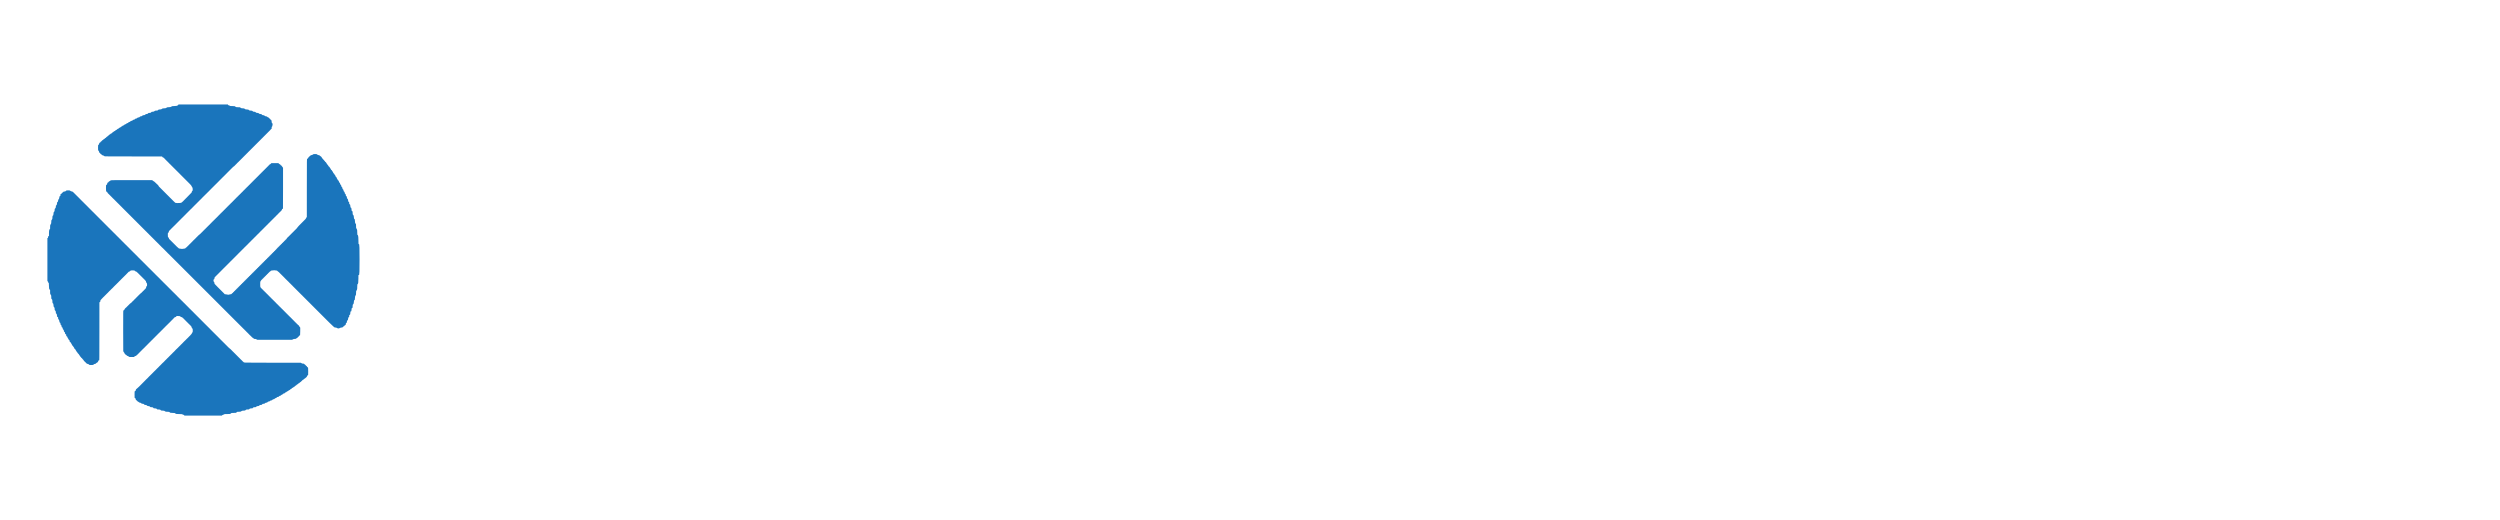 <?xml version="1.0" standalone="no"?>
<!DOCTYPE svg PUBLIC "-//W3C//DTD SVG 20010904//EN"
 "http://www.w3.org/TR/2001/REC-SVG-20010904/DTD/svg10.dtd">
<svg version="1.0" xmlns="http://www.w3.org/2000/svg"
 width="4167pt" height="867pt" viewBox="1 0 27267 4267"
 preserveAspectRatio="xMidYMid meet">
<g transform="translate(0,4267) scale(0.1,-0.1)"
fill="#1A75BC" stroke="none">
<path d="M19460 38280 c0 -22 -6 -33 -22 -39 -13 -5 -40 -22 -60 -39 -58 -46
-136 -60 -358 -66 -107 -3 -210 -10 -229 -15 -18 -6 -57 -26 -85 -45 -72 -50
-146 -66 -296 -66 -146 0 -177 -7 -233 -53 -71 -57 -81 -60 -259 -68 -175 -8
-190 -12 -247 -62 -54 -47 -95 -58 -220 -64 -136 -5 -157 -12 -191 -58 -38
-53 -74 -65 -187 -65 -131 -1 -170 -11 -207 -54 -42 -49 -83 -62 -211 -71
-104 -7 -110 -9 -137 -37 -15 -17 -28 -34 -28 -38 0 -4 -12 -16 -27 -26 -22
-15 -54 -20 -141 -25 l-112 -5 -48 -46 c-60 -58 -80 -68 -139 -68 -84 -1 -120
-15 -166 -63 -47 -51 -91 -67 -179 -67 -72 0 -106 -13 -140 -54 -35 -43 -84
-66 -140 -66 -72 0 -110 -16 -141 -61 -34 -50 -78 -69 -158 -69 -59 0 -62 -1
-103 -44 -52 -56 -74 -66 -155 -76 -61 -8 -68 -12 -106 -54 -48 -53 -64 -62
-130 -71 -85 -11 -93 -14 -115 -50 -29 -46 -70 -67 -149 -76 -60 -6 -67 -10
-99 -48 -39 -47 -70 -65 -127 -75 -65 -11 -73 -15 -94 -51 -27 -47 -76 -75
-129 -75 -40 0 -49 -5 -95 -54 -55 -56 -63 -60 -138 -71 -41 -5 -51 -11 -73
-46 -34 -51 -80 -79 -130 -79 -34 0 -46 -6 -80 -44 -44 -46 -82 -70 -133 -80
-21 -5 -45 -23 -69 -53 -40 -48 -85 -73 -133 -73 -21 0 -35 -8 -48 -27 -44
-64 -80 -93 -118 -93 -32 0 -44 -8 -94 -60 -46 -47 -65 -60 -98 -66 -50 -8
-54 -10 -81 -55 -26 -44 -62 -69 -96 -69 -42 0 -73 -17 -95 -53 -18 -30 -73
-66 -123 -81 -9 -3 -26 -23 -37 -45 -26 -50 -56 -71 -100 -71 -29 0 -43 -9
-91 -59 -42 -44 -66 -61 -94 -66 -28 -6 -43 -16 -60 -44 -29 -46 -47 -60 -93
-76 -24 -8 -46 -26 -60 -46 -48 -73 -54 -79 -81 -79 -36 0 -44 -7 -73 -58 -24
-45 -62 -72 -98 -72 -11 0 -28 -12 -38 -27 -34 -51 -84 -93 -109 -93 -16 0
-37 -12 -54 -31 -16 -16 -41 -44 -56 -60 -15 -16 -45 -34 -66 -39 -21 -6 -38
-14 -38 -19 0 -20 -64 -101 -80 -101 -34 0 -51 -12 -72 -54 -28 -56 -47 -76
-72 -76 -36 0 -63 -27 -76 -77 -8 -26 -19 -57 -26 -68 -6 -11 -15 -33 -19 -50
-9 -38 -23 -55 -46 -55 -39 0 -43 -33 -44 -310 0 -285 2 -298 52 -322 26 -13
36 -34 79 -173 20 -62 29 -73 62 -77 21 -2 33 -15 56 -61 21 -42 36 -59 55
-64 43 -10 89 -42 111 -79 13 -20 32 -36 48 -40 74 -15 161 -48 183 -68 13
-12 38 -31 54 -42 29 -19 90 -19 3153 -24 l3124 -5 26 -32 c15 -17 35 -43 45
-57 13 -19 27 -26 50 -26 39 0 91 -30 108 -62 6 -13 39 -51 73 -85 34 -34 68
-69 76 -77 8 -9 34 -32 57 -52 23 -19 45 -44 48 -55 4 -11 24 -31 46 -45 21
-13 53 -43 69 -66 17 -23 44 -50 60 -59 16 -10 46 -41 66 -69 20 -27 41 -50
48 -50 14 0 65 -52 89 -92 10 -16 24 -28 32 -28 7 0 31 -21 52 -46 21 -25 46
-53 56 -62 11 -10 41 -39 68 -67 27 -27 56 -57 65 -65 21 -21 103 -102 117
-118 7 -7 32 -32 57 -56 25 -25 55 -55 66 -66 12 -12 43 -43 69 -69 25 -25 53
-53 61 -61 9 -8 36 -35 60 -60 25 -25 51 -51 57 -58 7 -7 29 -26 49 -43 21
-17 47 -46 58 -65 12 -19 27 -34 35 -34 7 0 30 -19 51 -43 22 -24 46 -51 54
-60 8 -9 32 -31 52 -48 21 -17 47 -46 58 -65 12 -19 28 -34 35 -34 8 0 31 -21
52 -46 21 -25 46 -53 56 -62 11 -10 41 -39 68 -67 27 -27 56 -57 65 -65 8 -8
36 -35 60 -60 25 -25 52 -52 61 -60 8 -8 37 -37 64 -65 28 -27 54 -54 59 -58
5 -5 32 -32 60 -60 28 -29 58 -59 67 -67 8 -8 37 -37 64 -65 28 -27 55 -54 61
-60 6 -5 33 -32 60 -60 27 -27 53 -54 58 -58 5 -5 31 -31 58 -59 70 -70 75
-75 124 -123 101 -99 166 -185 184 -243 10 -31 30 -68 44 -82 54 -51 64 -84
68 -228 l4 -134 -29 -31 c-55 -59 -73 -90 -73 -122 0 -43 -27 -105 -45 -105
-8 0 -33 -25 -56 -56 -30 -42 -332 -350 -447 -459 -6 -5 -33 -32 -60 -60 -27
-27 -54 -54 -61 -60 -6 -5 -35 -35 -64 -65 -30 -30 -60 -61 -68 -68 -13 -13
-109 -113 -174 -182 -16 -17 -44 -37 -60 -44 -17 -7 -43 -30 -58 -50 -16 -20
-43 -42 -60 -49 -52 -21 -350 -41 -427 -28 -36 6 -93 11 -127 11 -81 0 -106
11 -143 62 -17 24 -47 51 -66 61 -19 10 -50 39 -69 65 -18 26 -47 55 -65 65
-17 10 -42 36 -56 56 -14 21 -45 53 -69 70 -25 18 -52 45 -60 61 -8 16 -34 41
-57 57 -23 15 -54 45 -68 65 -14 20 -44 50 -67 67 -22 16 -49 44 -59 61 -10
17 -36 43 -57 57 -22 15 -50 43 -63 63 -13 19 -41 46 -61 60 -21 14 -49 42
-63 62 -14 21 -43 50 -66 67 -23 16 -51 45 -63 64 -11 19 -39 46 -61 61 -22
14 -51 44 -65 65 -13 22 -32 42 -42 45 -10 3 -34 24 -53 47 -19 23 -48 53 -64
68 -25 23 -55 53 -114 114 -9 10 -35 36 -57 57 -22 21 -50 49 -62 62 -13 13
-42 42 -65 66 -24 23 -52 51 -63 63 -11 11 -39 37 -61 57 -25 22 -46 52 -52
73 -12 46 -70 126 -97 135 -11 3 -75 62 -141 130 -67 68 -126 124 -130 124
-10 0 -69 54 -101 93 -12 14 -41 31 -65 37 -28 8 -59 29 -96 65 -53 52 -56 54
-126 60 -39 3 -1052 5 -2251 3 -1836 -3 -2184 -5 -2205 -17 -14 -7 -37 -28
-52 -45 -25 -30 -65 -52 -132 -72 -21 -7 -39 -25 -63 -67 -26 -43 -39 -57 -57
-57 -51 0 -96 -68 -96 -145 0 -16 -5 -43 -12 -61 -10 -27 -18 -34 -50 -39 -24
-4 -43 -15 -51 -28 -26 -47 -20 -675 8 -713 6 -10 32 -20 56 -23 42 -6 44 -7
57 -56 15 -53 107 -165 160 -196 15 -8 43 -36 62 -62 19 -25 54 -59 77 -76 23
-17 49 -44 57 -60 9 -16 31 -38 50 -49 19 -12 52 -44 72 -71 20 -28 42 -51 49
-51 14 0 85 -75 85 -90 0 -5 20 -23 45 -40 25 -17 55 -46 68 -65 13 -19 43
-48 66 -65 23 -17 50 -45 61 -63 11 -17 37 -43 57 -57 21 -14 49 -42 63 -62
14 -21 43 -50 66 -67 23 -16 51 -45 63 -64 12 -20 37 -44 56 -56 19 -11 48
-39 65 -62 16 -23 44 -50 60 -60 16 -10 43 -38 60 -61 17 -24 48 -54 68 -68
20 -14 50 -45 65 -68 16 -23 34 -42 42 -42 7 0 31 -21 52 -46 21 -25 45 -52
55 -61 16 -15 89 -88 124 -124 11 -11 39 -39 64 -63 25 -25 52 -51 60 -60 8
-9 35 -36 60 -60 25 -25 55 -55 66 -66 12 -12 41 -42 65 -65 24 -24 52 -52 62
-62 10 -10 37 -37 60 -60 23 -23 50 -50 60 -60 11 -10 41 -40 68 -68 27 -27
56 -57 65 -65 22 -22 103 -103 117 -118 7 -7 29 -26 49 -43 21 -17 47 -46 58
-65 12 -19 27 -34 33 -34 7 0 30 -20 52 -45 22 -25 48 -54 58 -63 11 -9 41
-39 68 -67 27 -27 56 -57 65 -65 22 -21 96 -96 114 -115 8 -8 32 -29 52 -46
21 -17 47 -46 58 -65 12 -19 28 -34 35 -34 8 0 31 -21 52 -46 21 -25 46 -53
56 -62 20 -18 96 -95 119 -118 7 -8 30 -28 50 -45 21 -17 47 -46 58 -65 12
-19 27 -34 35 -34 7 0 31 -21 54 -47 23 -27 48 -55 57 -63 9 -8 38 -37 65 -65
28 -27 54 -54 59 -58 5 -5 31 -31 58 -59 28 -27 58 -57 67 -66 9 -10 39 -39
66 -67 64 -64 56 -56 114 -113 66 -65 97 -96 193 -194 4 -4 26 -24 50 -44 23
-20 50 -50 59 -65 10 -16 23 -29 29 -29 6 0 29 -19 50 -43 22 -24 46 -51 54
-60 8 -9 32 -31 52 -48 21 -17 47 -46 58 -65 12 -19 27 -34 35 -34 7 0 31 -21
54 -47 23 -27 48 -55 57 -63 9 -8 38 -37 65 -65 28 -27 54 -54 59 -58 4 -5 33
-33 63 -64 31 -30 61 -60 68 -66 6 -7 34 -34 61 -62 27 -27 52 -53 56 -57 4
-4 26 -24 50 -44 23 -20 50 -50 59 -65 10 -16 23 -29 29 -29 11 0 81 -71 100
-101 5 -8 26 -25 46 -39 20 -14 47 -42 60 -62 13 -21 30 -40 40 -43 9 -3 33
-25 55 -49 46 -51 53 -59 118 -124 28 -27 56 -56 64 -63 7 -8 65 -65 127 -126
63 -62 114 -117 114 -122 0 -5 8 -12 18 -15 10 -4 32 -21 49 -39 83 -84 224
-225 256 -255 21 -19 37 -38 37 -42 0 -5 21 -25 46 -44 25 -19 58 -52 73 -73
15 -21 44 -49 64 -63 20 -13 46 -41 59 -62 13 -21 27 -38 32 -38 5 0 44 -35
87 -77 43 -43 86 -85 95 -94 9 -9 39 -38 65 -65 27 -27 54 -55 61 -62 7 -7 38
-37 68 -67 30 -30 60 -60 65 -66 6 -6 33 -33 60 -59 28 -27 57 -56 65 -65 8
-9 38 -38 65 -65 28 -27 55 -54 60 -61 6 -6 33 -33 60 -60 28 -27 54 -53 59
-58 4 -5 30 -31 57 -57 27 -27 57 -57 67 -67 9 -10 40 -40 67 -67 28 -27 57
-56 65 -65 8 -8 35 -35 60 -59 25 -25 54 -55 65 -67 11 -13 38 -39 59 -59 22
-19 51 -48 65 -64 14 -16 43 -45 65 -65 21 -20 48 -47 60 -60 11 -14 39 -41
60 -60 22 -20 51 -49 65 -65 14 -16 43 -45 65 -65 21 -20 48 -47 60 -60 11
-14 41 -43 65 -65 24 -23 53 -52 65 -66 11 -14 36 -38 55 -55 18 -16 45 -43
60 -59 14 -16 43 -45 65 -65 21 -20 48 -47 60 -60 11 -14 41 -43 65 -65 25
-23 54 -52 65 -65 12 -14 38 -41 60 -60 21 -20 48 -47 60 -60 11 -14 39 -41
60 -60 22 -20 51 -49 65 -65 14 -16 41 -43 60 -60 18 -17 45 -44 60 -60 14
-16 44 -45 65 -65 22 -20 51 -49 65 -65 14 -16 41 -43 59 -60 19 -17 46 -44
60 -59 15 -15 45 -44 66 -65 22 -20 51 -50 65 -66 14 -16 41 -43 60 -60 19
-17 46 -44 60 -60 14 -16 44 -45 65 -65 22 -20 51 -49 65 -65 14 -16 41 -43
60 -60 19 -17 46 -44 60 -60 14 -16 41 -43 59 -60 19 -17 46 -43 60 -59 15
-15 42 -42 61 -60 18 -17 47 -47 65 -66 17 -18 46 -47 65 -65 18 -17 45 -44
60 -60 14 -16 44 -45 65 -65 22 -20 51 -49 65 -65 14 -16 41 -43 60 -60 19
-17 46 -43 60 -59 14 -15 41 -42 60 -60 18 -17 47 -47 65 -66 17 -18 44 -45
60 -60 26 -24 43 -41 120 -121 24 -25 54 -54 130 -127 22 -21 51 -51 65 -67
14 -15 37 -39 51 -52 30 -28 90 -89 124 -124 14 -14 39 -39 58 -56 18 -17 45
-44 59 -60 14 -16 43 -46 65 -66 21 -21 51 -50 66 -65 14 -15 41 -42 60 -59
18 -17 45 -44 59 -60 14 -16 43 -46 65 -66 21 -21 51 -50 66 -65 14 -15 41
-42 60 -59 18 -17 45 -44 59 -60 14 -16 41 -43 60 -60 19 -17 46 -44 60 -60
14 -16 43 -45 65 -65 21 -19 50 -47 64 -62 24 -25 89 -92 127 -130 10 -10 36
-35 58 -56 22 -21 52 -51 66 -67 15 -16 42 -43 60 -60 19 -17 46 -44 60 -60
14 -16 43 -46 65 -66 21 -20 51 -49 65 -64 15 -14 45 -44 67 -66 22 -22 49
-49 60 -60 10 -12 40 -41 64 -66 25 -24 54 -53 64 -64 11 -10 37 -37 59 -58
22 -21 50 -49 61 -61 12 -11 40 -39 62 -61 22 -22 49 -49 60 -60 10 -12 40
-41 64 -66 25 -24 54 -53 64 -64 11 -10 37 -37 59 -58 53 -51 77 -76 130 -130
61 -62 74 -75 120 -120 22 -21 50 -49 61 -61 12 -12 42 -42 66 -67 25 -24 52
-51 59 -58 8 -8 34 -34 59 -58 25 -25 55 -55 66 -67 12 -12 42 -42 66 -67 56
-55 65 -64 120 -120 25 -24 54 -54 66 -64 11 -11 38 -38 60 -60 22 -22 50 -50
62 -62 11 -11 41 -41 65 -66 61 -62 74 -75 120 -120 50 -49 75 -73 131 -130
24 -25 50 -51 58 -58 17 -16 96 -96 122 -123 11 -11 39 -39 64 -63 25 -25 52
-51 60 -60 8 -9 35 -36 60 -60 56 -56 80 -80 136 -136 66 -67 66 -67 111 -106
23 -19 45 -44 48 -55 4 -11 24 -31 46 -45 21 -13 53 -43 69 -66 17 -23 44 -50
60 -59 16 -10 46 -41 66 -69 20 -27 41 -50 48 -50 14 0 65 -52 89 -92 10 -16
24 -28 31 -28 8 0 29 -18 47 -39 59 -68 76 -85 109 -110 17 -13 43 -41 57 -62
17 -26 35 -40 56 -44 52 -10 76 -26 112 -76 l34 -47 93 -4 c88 -3 98 -6 188
-51 l95 -47 1894 0 1893 -1 67 40 c74 44 144 61 258 61 86 0 96 4 161 69 28
28 62 52 81 56 17 4 39 18 49 32 38 55 73 91 95 97 14 3 31 23 47 58 22 45 31
54 64 63 21 6 43 20 49 30 9 14 13 141 15 418 l3 399 -42 64 c-23 36 -52 73
-64 82 -12 9 -30 38 -39 64 -22 56 -41 75 -81 80 -24 2 -35 13 -60 57 -23 42
-38 57 -65 66 -27 9 -42 24 -65 66 -24 42 -37 55 -58 57 -27 3 -45 23 -76 85
-11 21 -27 35 -49 41 -26 7 -41 22 -64 63 -23 40 -37 55 -61 61 -25 6 -39 21
-62 63 -22 39 -37 55 -55 57 -34 5 -48 18 -76 74 -19 37 -31 49 -57 56 -25 6
-39 20 -62 63 -24 42 -37 55 -60 59 -23 4 -37 18 -63 60 -23 40 -42 58 -65 66
-24 8 -39 24 -60 63 -22 40 -35 53 -59 58 -28 5 -46 26 -84 98 -6 11 -26 24
-43 29 -25 7 -40 22 -63 63 -23 42 -37 55 -60 60 -28 5 -47 28 -84 97 -5 10
-25 24 -44 30 -27 8 -41 23 -63 64 -22 41 -35 54 -59 59 -29 6 -47 25 -77 86
-10 21 -25 33 -41 35 -34 5 -48 18 -75 72 -18 36 -31 49 -57 56 -26 7 -39 21
-61 62 -20 37 -36 54 -55 58 -38 9 -50 21 -77 74 -18 36 -32 49 -57 56 -25 7
-39 21 -60 59 -20 37 -35 53 -60 61 -24 8 -42 26 -65 65 -24 38 -42 56 -65 63
-24 8 -40 24 -60 61 -20 37 -35 53 -60 61 -24 8 -42 26 -67 67 -25 42 -40 57
-56 57 -26 0 -45 20 -74 77 -15 30 -28 43 -51 48 -30 7 -62 41 -79 88 -7 17
-21 29 -38 33 -39 9 -51 21 -79 75 -18 36 -31 49 -54 54 -30 7 -61 41 -79 88
-7 17 -21 29 -38 33 -39 9 -51 21 -77 72 -17 34 -32 48 -57 56 -26 8 -40 23
-61 61 -20 37 -35 53 -60 61 -24 8 -41 25 -63 62 -19 34 -39 54 -55 58 -36 10
-49 22 -76 75 -18 36 -31 49 -53 54 -35 7 -55 28 -76 78 -11 26 -23 39 -43 43
-38 9 -50 21 -77 74 -18 36 -31 49 -57 56 -25 7 -40 22 -63 62 -20 34 -39 54
-55 58 -36 10 -49 22 -76 76 -13 26 -30 48 -38 48 -31 0 -43 44 -50 180 -9
170 -9 179 -2 328 6 131 8 137 73 218 18 23 33 46 33 51 0 20 44 66 76 79 20
8 40 28 50 47 23 45 54 77 76 77 11 0 26 13 36 31 30 55 53 79 88 94 20 8 39
26 46 42 17 40 59 83 80 83 11 0 26 14 36 31 30 55 53 79 88 94 20 8 39 26 46
42 17 40 59 83 80 83 11 0 26 14 36 31 30 54 53 79 88 94 21 9 38 25 47 47 18
41 42 62 88 77 23 8 44 25 60 49 35 54 78 72 176 72 45 0 113 7 151 15 61 13
79 13 139 0 37 -8 102 -15 143 -15 87 0 126 -18 162 -75 15 -22 35 -38 57 -45
30 -8 139 -109 231 -216 14 -16 36 -36 49 -44 13 -8 36 -32 52 -53 15 -21 42
-48 60 -60 18 -12 49 -42 67 -67 19 -25 47 -52 63 -62 16 -10 42 -36 59 -59
17 -23 44 -51 60 -60 16 -10 46 -41 66 -69 20 -27 42 -50 49 -50 13 0 95 -86
95 -100 0 -5 15 -17 34 -28 19 -11 51 -43 72 -71 21 -28 43 -51 50 -51 6 0 28
-21 50 -46 45 -53 56 -63 106 -105 21 -17 46 -45 58 -64 11 -18 29 -35 39 -38
10 -2 38 -29 61 -58 23 -29 55 -61 71 -71 16 -10 42 -36 59 -59 17 -23 43 -50
58 -59 16 -10 39 -32 53 -49 13 -18 34 -42 47 -54 13 -12 43 -42 67 -67 25
-25 52 -52 61 -60 8 -8 34 -34 57 -57 23 -23 50 -50 60 -60 11 -10 41 -40 68
-68 27 -27 56 -57 65 -65 9 -8 38 -37 65 -65 27 -27 54 -54 60 -60 7 -5 34
-32 60 -60 27 -27 56 -57 65 -65 9 -8 38 -37 65 -65 27 -27 54 -54 60 -60 7
-5 34 -32 60 -60 27 -27 56 -57 65 -65 9 -8 38 -37 65 -65 61 -62 57 -58 101
-95 21 -17 47 -47 58 -66 12 -19 28 -34 35 -34 8 0 33 -23 57 -51 24 -28 49
-56 57 -63 8 -6 36 -33 63 -61 27 -27 52 -53 56 -56 4 -4 30 -30 59 -59 28
-28 59 -59 68 -68 16 -16 109 -110 123 -124 4 -4 24 -21 44 -38 21 -17 47 -47
58 -66 12 -19 27 -34 35 -34 7 0 30 -19 51 -43 22 -24 46 -50 54 -59 58 -59
123 -125 132 -133 6 -5 35 -35 65 -65 29 -30 58 -59 64 -65 7 -5 34 -32 61
-60 27 -27 54 -54 60 -60 6 -5 33 -32 59 -60 27 -27 56 -57 65 -65 9 -8 38
-37 65 -65 28 -27 55 -54 61 -60 5 -5 62 -62 125 -125 63 -63 119 -119 125
-125 5 -5 62 -62 125 -125 63 -63 119 -119 125 -125 5 -5 62 -62 125 -125 63
-63 119 -119 125 -125 5 -5 89 -89 185 -185 96 -96 179 -179 185 -185 5 -5
177 -176 382 -380 204 -203 394 -385 423 -403 28 -18 59 -44 68 -58 22 -34 73
-54 137 -54 80 -1 136 -17 209 -61 58 -35 72 -39 131 -39 55 0 76 6 145 40 88
43 145 59 214 60 51 0 109 17 109 31 0 5 20 30 45 54 32 33 52 45 74 45 32 0
41 9 74 70 19 37 29 45 67 54 37 9 48 18 62 46 10 19 18 57 18 83 0 70 22 116
60 123 47 10 60 37 60 124 0 96 6 117 36 124 13 4 37 24 53 46 23 32 29 53 34
117 4 43 17 106 29 141 19 54 26 64 50 69 43 9 50 25 49 125 0 51 3 98 7 104
4 5 21 16 39 23 59 24 75 68 81 223 l5 136 44 11 c58 15 68 41 77 193 8 140
19 178 50 178 58 0 76 54 76 236 0 129 0 131 25 142 15 7 38 38 61 83 33 67
36 79 38 173 2 117 34 230 65 239 42 11 52 47 58 213 4 100 11 166 19 179 6
11 15 39 19 61 5 30 13 44 30 52 41 19 55 103 58 349 2 122 4 134 23 147 11 8
26 34 33 58 7 24 23 53 34 66 27 28 35 111 36 349 1 174 13 263 37 263 25 0
52 59 68 149 12 66 17 175 20 461 l4 374 33 9 c19 5 39 13 44 18 6 6 13 76 16
157 4 81 12 181 17 222 8 50 11 484 11 1290 0 806 -3 1240 -11 1290 -5 41 -13
142 -17 223 -5 131 -8 150 -25 163 -11 8 -28 14 -37 14 -24 0 -27 39 -33 430
-6 322 -12 396 -43 498 -12 39 -22 54 -39 58 -33 8 -44 73 -45 267 -1 236 -10
320 -35 349 -12 13 -27 41 -34 63 -7 22 -23 52 -36 67 -21 26 -22 36 -23 200
-1 244 -10 294 -53 300 -40 6 -64 102 -71 281 -6 164 -16 204 -53 213 -36 9
-67 115 -70 240 -2 94 -5 106 -38 173 -23 45 -46 76 -61 83 -25 11 -25 13 -26
147 -1 170 -12 212 -59 227 -20 6 -40 22 -47 35 -6 13 -15 79 -19 147 -8 142
-22 182 -70 194 -39 10 -50 47 -60 196 -7 117 -27 160 -81 175 -38 11 -43 26
-43 139 0 78 -2 88 -22 102 -12 9 -30 16 -39 16 -22 0 -58 111 -66 206 -5 61
-12 83 -34 114 -16 22 -40 42 -53 46 -29 7 -36 28 -36 119 0 100 -6 113 -52
127 -48 14 -68 54 -68 133 0 74 -16 112 -49 120 -30 6 -71 76 -71 121 0 14 -5
46 -11 71 -10 37 -18 48 -45 59 -42 17 -61 54 -73 137 -11 78 -24 105 -55 113
-32 8 -62 67 -70 136 -8 78 -21 108 -46 108 -29 0 -67 65 -74 129 -10 75 -30
121 -55 121 -25 0 -66 71 -73 125 -9 70 -34 115 -67 121 -33 7 -56 51 -64 122
-7 58 -48 118 -85 127 -25 5 -32 14 -42 51 -7 25 -27 64 -45 87 -42 56 -61 92
-80 155 -19 58 -37 82 -65 82 -21 0 -60 72 -60 112 0 26 -58 110 -87 127 -10
5 -27 35 -39 68 -18 49 -26 60 -55 69 -38 12 -65 55 -75 119 -4 29 -18 51 -54
86 -27 27 -53 62 -60 85 -19 59 -38 84 -64 84 -27 0 -58 41 -74 100 -5 19 -25
51 -43 71 -19 19 -50 64 -68 100 -43 81 -58 99 -87 99 -19 0 -27 10 -44 58
-15 40 -31 63 -53 77 -17 11 -46 46 -64 79 -18 32 -44 67 -57 77 -13 10 -45
59 -70 108 -42 81 -50 91 -79 96 -28 6 -37 15 -60 66 -15 33 -33 59 -42 59
-19 0 -52 36 -76 83 -11 21 -31 42 -44 47 -13 5 -36 28 -51 51 -14 23 -50 65
-79 93 -34 34 -55 64 -60 86 -11 49 -79 127 -124 141 -21 7 -57 34 -88 66 -50
53 -54 55 -120 63 -86 10 -112 20 -161 64 -21 19 -51 40 -66 46 -35 13 -316
13 -351 0 -15 -6 -46 -26 -68 -45 -45 -38 -118 -65 -179 -65 -30 0 -45 -7 -64
-27 -71 -78 -91 -95 -117 -100 -35 -7 -136 -126 -157 -186 -21 -59 -28 -67
-58 -67 -15 0 -32 -4 -38 -8 -40 -27 -39 95 -42 -3200 l-2 -3143 -33 -52 c-18
-29 -48 -82 -65 -119 -18 -38 -39 -69 -50 -73 -11 -3 -32 -24 -47 -47 -30 -45
-677 -698 -691 -698 -12 0 -81 -81 -118 -140 -15 -25 -46 -63 -67 -85 -21 -22
-49 -56 -61 -75 -13 -19 -40 -46 -61 -60 -20 -14 -48 -41 -62 -61 -13 -21 -40
-47 -59 -58 -19 -12 -45 -38 -57 -57 -12 -20 -40 -49 -63 -65 -23 -17 -52 -47
-66 -67 -14 -20 -45 -50 -68 -65 -23 -16 -49 -41 -57 -57 -8 -16 -35 -43 -60
-61 -24 -17 -55 -49 -69 -70 -14 -20 -39 -46 -56 -56 -18 -10 -47 -40 -66 -66
-19 -27 -50 -57 -68 -68 -19 -11 -45 -37 -59 -58 -14 -21 -43 -49 -64 -62 -21
-12 -42 -29 -46 -36 -4 -7 -26 -34 -49 -60 -22 -26 -48 -65 -58 -88 -20 -46
-34 -60 -73 -69 -19 -5 -33 -17 -42 -39 -21 -52 -54 -87 -81 -87 -18 0 -29
-11 -48 -48 -28 -55 -40 -67 -77 -75 -18 -5 -33 -21 -50 -54 -18 -36 -35 -53
-66 -67 -30 -14 -47 -31 -59 -58 -20 -44 -39 -63 -74 -72 -16 -4 -35 -24 -55
-58 -22 -38 -39 -55 -64 -63 -23 -8 -39 -22 -52 -50 -26 -52 -45 -72 -78 -78
-19 -4 -32 -16 -41 -37 -20 -49 -48 -78 -80 -85 -24 -5 -36 -17 -51 -50 -23
-49 -45 -71 -74 -76 -13 -3 -30 -24 -47 -60 -22 -46 -32 -57 -57 -62 -23 -5
-35 -17 -52 -49 -29 -59 -48 -78 -75 -78 -18 0 -29 -11 -48 -48 -28 -55 -40
-67 -79 -76 -17 -4 -32 -17 -39 -34 -23 -52 -48 -80 -78 -87 -23 -5 -36 -18
-54 -54 -28 -53 -40 -66 -77 -74 -14 -4 -32 -19 -39 -34 -29 -58 -51 -82 -80
-88 -23 -5 -36 -18 -54 -54 -28 -54 -40 -66 -77 -74 -17 -4 -31 -18 -39 -37
-20 -49 -48 -78 -80 -85 -23 -5 -36 -18 -54 -54 -27 -53 -40 -65 -76 -75 -16
-4 -36 -24 -55 -58 -22 -37 -39 -54 -63 -62 -25 -8 -40 -24 -60 -61 -21 -38
-35 -53 -61 -61 -25 -8 -40 -22 -57 -56 -26 -51 -38 -63 -77 -72 -17 -4 -32
-17 -39 -34 -23 -52 -48 -80 -78 -87 -23 -5 -36 -18 -54 -54 -28 -54 -40 -66
-79 -75 -17 -4 -31 -16 -38 -33 -17 -47 -49 -81 -79 -88 -23 -5 -36 -18 -51
-48 -29 -57 -48 -77 -74 -77 -16 0 -31 -15 -56 -57 -25 -41 -43 -59 -67 -67
-25 -8 -40 -24 -60 -61 -20 -37 -36 -53 -60 -61 -23 -7 -41 -25 -65 -63 -23
-39 -41 -57 -65 -65 -25 -8 -40 -24 -60 -61 -21 -38 -35 -52 -60 -59 -25 -7
-39 -20 -57 -56 -27 -53 -39 -65 -77 -74 -19 -4 -35 -21 -55 -58 -22 -41 -35
-55 -61 -62 -26 -7 -39 -20 -57 -56 -27 -54 -41 -67 -75 -72 -16 -2 -31 -14
-41 -35 -30 -61 -48 -80 -77 -86 -24 -5 -37 -18 -59 -59 -22 -41 -36 -56 -63
-64 -19 -6 -39 -20 -44 -30 -37 -69 -56 -92 -84 -97 -23 -5 -37 -18 -60 -60
-23 -41 -38 -56 -63 -63 -17 -5 -37 -18 -43 -29 -38 -72 -56 -93 -84 -98 -24
-5 -37 -18 -59 -58 -21 -39 -36 -55 -60 -63 -23 -8 -42 -26 -65 -66 -26 -42
-40 -56 -63 -60 -23 -4 -36 -17 -60 -59 -23 -43 -37 -57 -62 -63 -26 -7 -38
-19 -57 -56 -28 -56 -42 -69 -76 -74 -18 -2 -33 -18 -55 -57 -23 -42 -37 -57
-62 -63 -24 -6 -38 -21 -61 -61 -23 -41 -38 -56 -64 -63 -22 -6 -38 -20 -49
-41 -31 -62 -49 -82 -76 -85 -21 -2 -34 -15 -58 -57 -23 -42 -38 -57 -65 -66
-23 -7 -41 -22 -51 -42 -32 -63 -49 -82 -76 -85 -21 -2 -34 -15 -58 -57 -22
-41 -38 -57 -63 -65 -25 -9 -40 -25 -60 -61 -22 -41 -34 -52 -69 -63 -29 -10
-44 -21 -53 -42 -24 -59 -53 -74 -153 -81 -67 -4 -106 -13 -142 -30 -61 -30
-125 -29 -222 1 -37 12 -112 25 -166 29 l-99 6 -34 40 c-19 22 -41 47 -50 55
-9 8 -38 38 -65 65 -28 28 -55 55 -61 60 -6 6 -30 30 -54 55 -24 25 -53 54
-64 65 -12 11 -41 40 -66 65 -24 25 -50 51 -58 58 -8 8 -34 34 -58 58 -77 78
-85 86 -124 123 -22 21 -49 49 -61 62 -11 13 -35 35 -53 48 -17 13 -42 41 -56
62 -13 22 -30 39 -38 39 -15 0 -77 65 -95 98 -6 12 -19 23 -28 26 -10 4 -35
31 -57 62 -21 30 -48 59 -61 64 -26 10 -51 85 -41 124 8 34 -19 92 -52 112
-35 20 -52 81 -52 183 l0 67 35 13 c40 14 80 79 71 114 -3 11 0 42 5 68 9 43
24 61 143 181 73 73 138 138 144 143 6 6 33 33 61 60 27 28 56 57 65 65 9 8
38 38 65 65 26 28 53 55 59 60 6 6 33 33 60 60 27 28 54 55 61 60 6 6 35 35
64 65 30 30 59 60 65 65 9 8 74 74 132 133 8 9 32 35 54 59 21 24 44 43 51 43
8 0 23 15 35 34 11 19 37 49 58 66 20 17 40 34 44 38 14 14 107 108 123 124 9
9 39 39 67 66 27 28 53 54 58 59 5 4 31 31 58 58 27 28 55 55 63 61 8 7 33 35
57 63 24 28 49 51 57 51 7 0 23 15 35 34 11 19 37 49 58 66 44 37 40 33 101
95 27 28 56 57 65 65 9 8 38 38 65 65 26 28 53 55 59 60 6 6 33 33 61 60 27
28 56 57 65 65 9 8 38 38 65 65 26 28 53 55 60 60 6 6 33 33 60 60 27 28 56
57 65 65 9 8 38 38 65 65 27 28 56 57 65 65 9 8 29 30 43 49 15 19 40 41 55
51 15 9 41 36 58 59 17 23 43 49 59 59 16 10 44 37 63 62 18 25 49 55 67 67
18 12 46 40 62 63 16 22 42 48 58 58 16 10 48 42 71 71 23 29 51 56 61 58 10
3 28 20 39 38 12 19 37 47 58 64 50 42 61 52 106 105 22 25 44 46 50 46 7 0
29 23 50 51 21 28 53 60 72 71 19 11 34 23 34 28 0 14 82 100 95 100 7 0 29
23 49 50 20 28 50 59 66 69 16 9 43 36 60 59 16 23 48 53 69 66 22 14 42 34
46 45 3 11 25 36 48 55 52 45 59 51 105 102 20 23 44 45 53 50 9 5 36 33 59
62 22 29 52 57 65 62 13 5 31 22 39 37 7 15 31 42 51 58 20 17 47 41 59 54 57
64 92 99 104 102 7 2 29 26 50 53 20 27 49 57 64 65 15 9 45 39 67 68 22 28
49 54 60 58 11 3 30 21 43 38 31 46 71 86 85 87 7 0 25 19 42 43 16 23 42 52
57 62 34 24 59 50 102 104 18 22 40 41 47 41 8 0 26 17 40 38 13 20 39 48 57
62 18 14 44 38 58 53 14 16 40 43 58 60 19 18 48 47 65 66 18 19 47 49 66 67
50 48 58 56 100 99 21 22 51 52 67 66 16 15 45 45 64 67 19 23 40 41 46 42 6
0 26 19 45 43 18 23 44 51 58 62 29 25 56 52 101 105 19 22 39 40 46 40 6 0
24 17 40 37 16 21 41 49 57 63 42 36 67 62 106 109 19 22 40 41 47 41 7 0 26
19 43 43 16 23 39 49 52 57 24 15 57 48 95 91 11 13 38 40 60 60 21 20 56 55
76 78 21 22 42 41 48 41 6 0 24 19 40 43 17 23 42 51 56 62 35 27 62 53 106
103 21 23 42 42 47 42 5 0 24 19 41 43 17 23 43 51 57 62 35 27 62 54 101 104
18 22 39 41 46 41 7 0 35 27 62 60 27 32 56 62 65 65 33 11 98 102 109 150 15
69 26 83 70 95 30 8 42 17 47 38 5 15 8 1017 8 2227 l0 2200 -30 59 c-17 33
-42 67 -58 77 -16 9 -39 39 -52 67 -25 55 -34 62 -79 71 -24 5 -37 18 -61 61
-23 42 -37 56 -60 60 -49 10 -78 29 -122 78 l-42 47 -363 3 c-200 2 -377 0
-394 -3 -23 -4 -42 -20 -70 -57 -31 -41 -48 -54 -80 -63 -44 -11 -74 -30 -74
-48 0 -20 -51 -77 -70 -77 -19 0 -43 -26 -72 -79 -9 -16 -33 -38 -54 -48 -20
-10 -42 -27 -48 -38 -27 -50 -59 -85 -76 -85 -19 0 -29 -11 -73 -80 -14 -21
-35 -38 -54 -44 -18 -5 -35 -17 -38 -26 -12 -36 -65 -100 -85 -100 -19 0 -29
-11 -73 -80 -13 -21 -35 -38 -54 -43 -22 -7 -36 -20 -48 -48 -21 -45 -51 -74
-85 -82 -17 -4 -33 -22 -50 -53 -14 -26 -33 -51 -42 -56 -10 -4 -26 -12 -35
-17 -10 -4 -29 -28 -44 -52 -15 -27 -40 -52 -64 -64 -21 -11 -43 -29 -49 -40
-30 -54 -57 -83 -84 -88 -20 -4 -33 -15 -42 -37 -20 -48 -48 -78 -79 -85 -17
-3 -33 -17 -42 -33 -27 -55 -58 -89 -87 -95 -20 -4 -33 -15 -42 -37 -20 -48
-48 -78 -79 -85 -21 -4 -33 -17 -46 -45 -21 -46 -51 -75 -86 -83 -18 -5 -31
-19 -44 -46 -21 -47 -40 -66 -76 -74 -18 -5 -31 -19 -44 -46 -21 -47 -50 -76
-86 -84 -18 -5 -31 -19 -44 -46 -21 -47 -40 -66 -76 -75 -17 -3 -31 -17 -39
-36 -20 -48 -48 -78 -79 -85 -17 -3 -33 -17 -42 -33 -27 -55 -58 -89 -87 -95
-20 -4 -33 -15 -42 -37 -20 -49 -48 -78 -80 -85 -24 -5 -36 -17 -51 -50 -24
-50 -44 -70 -80 -78 -18 -5 -31 -19 -44 -46 -20 -46 -39 -65 -77 -77 -18 -6
-35 -25 -50 -54 -17 -33 -35 -50 -65 -64 -30 -14 -47 -31 -59 -58 -20 -44 -39
-63 -74 -72 -16 -4 -35 -24 -55 -59 -22 -39 -39 -55 -64 -63 -25 -8 -40 -22
-57 -56 -26 -51 -38 -63 -75 -71 -17 -4 -31 -18 -39 -37 -20 -49 -48 -78 -80
-85 -24 -5 -36 -17 -51 -50 -24 -50 -44 -70 -80 -78 -18 -5 -31 -19 -44 -46
-21 -48 -40 -66 -78 -75 -20 -5 -33 -19 -48 -52 -23 -47 -52 -74 -81 -74 -11
0 -27 -18 -42 -48 -28 -55 -40 -67 -79 -76 -20 -5 -33 -19 -48 -52 -23 -47
-52 -74 -81 -74 -11 0 -27 -18 -42 -48 -27 -54 -40 -66 -76 -76 -16 -4 -35
-24 -55 -58 -23 -40 -38 -55 -63 -62 -26 -7 -39 -20 -57 -56 -26 -52 -39 -64
-75 -74 -16 -4 -35 -24 -55 -58 -23 -40 -38 -54 -63 -60 -24 -7 -37 -18 -47
-41 -21 -52 -54 -87 -81 -87 -18 0 -29 -11 -48 -48 -28 -55 -40 -67 -79 -76
-17 -4 -32 -17 -39 -34 -20 -45 -48 -76 -79 -87 -19 -7 -40 -29 -61 -64 -25
-41 -41 -57 -65 -63 -24 -6 -36 -19 -53 -52 -24 -50 -33 -60 -72 -72 -18 -6
-39 -28 -60 -63 -24 -40 -41 -57 -63 -63 -22 -6 -38 -22 -60 -60 -23 -40 -38
-55 -63 -62 -25 -7 -39 -20 -54 -50 -28 -56 -47 -76 -73 -76 -16 0 -31 -15
-56 -57 -26 -44 -41 -59 -67 -65 -25 -7 -37 -18 -53 -54 -22 -46 -52 -74 -80
-74 -9 0 -31 -25 -50 -57 -26 -44 -41 -59 -66 -65 -24 -6 -38 -21 -61 -61 -22
-39 -39 -56 -61 -63 -22 -6 -40 -24 -63 -63 -25 -42 -41 -57 -66 -63 -25 -7
-37 -19 -54 -55 -17 -36 -31 -50 -65 -65 -24 -10 -43 -23 -43 -27 0 -4 -13
-28 -29 -52 -21 -30 -39 -46 -58 -49 -19 -3 -33 -15 -44 -37 -30 -61 -48 -80
-77 -86 -23 -5 -37 -19 -61 -61 -24 -43 -38 -57 -63 -64 -22 -5 -38 -18 -48
-38 -24 -50 -53 -80 -82 -87 -18 -5 -34 -20 -47 -45 -22 -44 -46 -67 -83 -81
-16 -6 -34 -24 -42 -43 -21 -46 -47 -74 -78 -81 -18 -5 -35 -24 -56 -61 -24
-41 -37 -55 -61 -59 -21 -4 -35 -17 -47 -39 -31 -60 -57 -88 -81 -88 -16 0
-29 -10 -41 -31 -28 -52 -60 -86 -86 -93 -16 -4 -34 -23 -51 -55 -25 -45 -43
-60 -88 -75 -10 -3 -24 -20 -32 -38 -19 -45 -49 -75 -83 -82 -17 -4 -35 -19
-46 -37 -24 -41 -65 -77 -101 -89 -18 -6 -38 -23 -48 -43 -10 -17 -36 -45 -59
-62 -22 -16 -53 -47 -69 -68 -15 -21 -48 -54 -73 -73 -25 -19 -46 -39 -46 -43
0 -5 -16 -23 -36 -42 -20 -19 -96 -94 -169 -166 -72 -73 -136 -133 -141 -133
-5 0 -20 -17 -32 -37 -13 -21 -42 -51 -64 -68 -22 -16 -50 -44 -62 -61 -12
-18 -44 -49 -71 -71 -28 -22 -56 -51 -63 -65 -8 -14 -31 -36 -52 -49 -21 -13
-45 -36 -54 -50 -8 -14 -35 -43 -58 -63 -51 -44 -47 -39 -98 -98 -23 -26 -49
-50 -58 -53 -10 -2 -30 -25 -45 -49 -25 -39 -76 -76 -106 -76 -6 0 -22 -18
-36 -40 -36 -56 -59 -68 -155 -75 -47 -3 -120 -13 -164 -22 -72 -15 -85 -15
-165 0 -47 9 -119 19 -160 22 -91 8 -114 18 -145 66 -16 24 -42 45 -70 58 -30
13 -56 35 -78 66 -18 25 -47 54 -65 65 -17 10 -44 37 -58 59 -15 21 -45 51
-66 66 -22 14 -49 41 -60 60 -11 19 -36 43 -54 54 -19 11 -50 41 -69 68 -19
26 -48 56 -66 66 -17 10 -42 36 -57 58 -14 21 -41 49 -60 60 -19 12 -48 40
-64 63 -17 23 -46 52 -67 66 -20 14 -48 42 -62 62 -14 21 -44 51 -67 67 -45
33 -73 75 -73 113 -1 41 -43 113 -68 116 -43 6 -52 55 -52 269 1 106 3 200 7
208 3 8 13 15 22 15 45 1 85 65 85 140 1 66 19 94 66 104 22 4 33 15 44 41 19
45 59 85 85 85 15 0 28 14 45 48 27 54 40 66 76 76 16 4 35 24 55 58 23 40 38
55 63 62 26 7 39 20 57 56 27 53 39 65 78 74 17 4 31 16 38 33 17 47 49 81 79
88 23 5 36 18 51 48 29 58 48 77 75 77 18 0 29 11 48 48 28 55 40 67 79 76 19
5 33 17 42 39 18 43 60 87 83 87 13 0 31 19 53 57 27 44 41 59 67 65 22 6 36
17 43 35 18 47 49 81 79 88 23 5 36 18 54 54 28 54 40 66 79 75 17 4 31 16 38
33 17 47 49 81 79 88 23 5 36 18 51 48 29 58 48 77 75 77 18 0 29 11 48 48 28
55 40 67 79 76 20 5 33 19 48 52 22 46 52 74 80 74 9 0 31 25 50 57 26 44 41
59 66 65 24 6 38 21 62 63 25 44 38 57 62 62 21 4 35 16 49 42 26 51 51 77 82
84 18 5 33 20 49 53 17 36 32 51 65 66 24 10 44 23 44 27 0 4 13 28 29 52 21
30 39 46 58 49 19 3 33 15 44 37 30 61 48 80 77 86 23 5 37 19 61 61 24 43 38
57 63 64 22 5 38 18 48 38 24 50 53 80 82 87 18 5 34 20 47 45 22 44 46 67 84
81 15 6 32 22 37 36 17 45 51 83 80 88 20 5 35 20 58 60 22 39 39 56 61 63 22
6 40 24 63 64 26 43 39 56 61 58 20 2 34 13 45 34 28 51 61 85 87 92 15 4 32
21 44 44 27 53 53 80 81 84 17 2 32 16 47 46 29 54 41 67 75 75 18 5 35 21 48
45 29 54 42 68 75 78 17 6 36 23 45 40 27 52 57 84 79 84 14 0 28 11 39 31 30
55 55 81 89 95 20 9 38 26 44 42 14 37 59 82 81 82 11 0 26 14 36 31 28 52 60
86 87 93 15 4 33 21 45 44 29 54 55 82 79 82 12 0 28 12 37 28 48 77 60 91 86
96 19 4 33 17 47 43 23 45 58 80 86 85 11 1 28 18 37 37 22 45 55 78 84 85 14
4 31 21 43 44 22 44 46 67 83 81 16 6 34 24 42 43 21 47 51 78 76 78 13 0 27
11 38 31 30 55 53 79 88 94 21 9 38 25 45 42 14 38 58 83 81 83 11 0 26 14 36
31 28 52 60 86 87 93 14 4 32 20 41 39 23 45 64 87 86 87 11 0 26 14 36 31 28
52 60 86 87 93 15 4 32 21 44 44 22 44 46 67 83 81 15 6 35 25 44 43 23 46 54
78 76 78 11 0 26 13 36 31 30 55 53 79 88 94 20 8 39 26 46 42 17 40 59 83 80
83 11 0 26 14 36 31 30 55 53 79 88 94 20 8 39 26 46 42 17 40 59 83 80 83 11
0 26 14 36 31 28 53 63 89 83 89 12 0 27 13 37 31 30 55 55 81 88 95 20 8 40
28 50 47 23 45 54 77 76 77 11 0 26 13 36 31 31 57 63 89 88 89 22 0 109 74
184 157 8 9 32 36 54 60 21 24 45 43 52 43 7 0 20 13 28 28 8 16 34 45 58 66
44 38 47 40 112 113 21 24 44 43 51 43 7 0 22 15 33 34 11 18 37 46 57 62 21
16 44 36 52 46 8 9 35 36 60 61 25 25 52 53 61 62 10 9 40 39 67 66 61 61 53
53 114 114 27 28 57 57 68 67 10 9 35 37 56 62 21 25 44 46 52 46 7 0 23 15
35 34 11 19 37 48 58 65 20 17 43 37 50 45 23 24 103 103 120 119 10 9 34 36
55 61 21 25 45 46 53 46 7 0 25 17 38 39 14 21 39 49 56 62 18 13 42 35 53 48
12 13 39 41 61 62 21 20 47 45 57 55 37 37 111 113 127 129 10 9 37 36 62 61
25 24 53 52 64 63 26 27 105 107 122 123 8 7 34 33 58 58 24 25 51 52 60 60 9
8 38 38 65 65 27 28 57 57 66 67 9 9 37 36 62 61 25 25 51 51 59 59 8 7 34 33
58 58 56 56 80 80 136 136 25 24 51 49 57 56 7 7 34 34 59 59 26 26 56 55 66
67 40 41 107 108 125 124 10 9 36 38 58 63 22 25 45 45 52 45 7 0 24 18 38 40
14 22 42 51 63 65 21 14 53 45 70 70 17 25 46 54 64 65 18 11 44 37 58 57 14
21 42 49 63 63 20 14 48 42 62 62 14 21 42 49 63 63 20 14 48 42 62 62 14 21
42 49 63 63 20 14 46 40 57 58 11 18 40 47 65 64 25 18 54 47 65 65 10 17 37
44 59 59 24 15 53 48 71 80 22 40 36 54 53 54 51 1 53 11 57 218 0 25 4 32 20
32 22 0 40 34 40 73 0 12 7 36 16 52 20 36 30 166 17 215 -7 27 -16 37 -41 44
-17 6 -34 17 -37 25 -4 9 -11 68 -16 131 -15 170 -39 220 -108 220 -13 0 -26
18 -44 59 -23 53 -29 60 -64 68 -27 6 -44 19 -60 43 -46 72 -54 80 -80 80 -32
0 -99 38 -136 79 -31 33 -80 51 -142 51 -54 1 -118 31 -160 77 -33 36 -36 37
-122 42 -99 7 -129 20 -166 76 -27 43 -29 44 -135 52 -100 7 -163 30 -188 68
-27 42 -64 55 -154 55 -99 0 -143 16 -192 72 -39 45 -77 56 -196 57 -64 1
-100 18 -139 67 -34 43 -72 53 -208 54 -109 2 -140 12 -207 70 l-51 44 -135 8
c-170 10 -201 19 -262 73 -28 25 -54 45 -58 46 -4 0 -72 4 -152 8 -158 8 -184
17 -263 83 l-39 33 -206 5 c-223 6 -241 10 -292 65 -45 50 -74 55 -318 62
l-227 6 -60 30 c-33 17 -91 40 -130 51 -66 21 -70 23 -73 54 l-3 32 -2705 0
-2704 0 0 -30z"/>
<path d="M7239 28915 c-14 -8 -33 -25 -42 -38 -27 -42 -94 -67 -176 -67 -78 0
-82 -2 -143 -82 -18 -24 -39 -39 -65 -45 -33 -7 -41 -15 -64 -63 -25 -51 -29
-55 -75 -65 -62 -13 -77 -38 -71 -120 7 -99 -1 -116 -55 -132 -55 -16 -64 -34
-71 -158 -6 -90 -36 -159 -90 -207 -27 -24 -30 -35 -37 -110 -10 -106 -21
-133 -59 -146 -46 -16 -58 -46 -64 -159 -7 -126 -33 -196 -78 -212 -38 -13
-49 -45 -49 -144 0 -72 -4 -89 -31 -142 -17 -33 -45 -72 -62 -87 l-32 -27 -1
-105 c-1 -80 -5 -110 -16 -123 -9 -10 -24 -36 -33 -58 -10 -22 -31 -52 -47
-67 -27 -26 -28 -30 -28 -125 0 -74 -5 -111 -20 -151 -11 -29 -20 -61 -20 -71
0 -13 -8 -21 -22 -23 -44 -6 -59 -62 -62 -220 -3 -116 -6 -143 -19 -153 -9 -6
-26 -37 -37 -68 -12 -31 -27 -57 -35 -57 -22 0 -27 -30 -33 -198 -4 -145 -7
-164 -23 -173 -11 -5 -26 -34 -35 -66 -9 -31 -26 -64 -37 -73 -17 -14 -21 -35
-29 -136 -5 -65 -7 -158 -4 -206 6 -104 1 -126 -29 -134 -36 -9 -53 -35 -65
-99 -22 -117 -29 -213 -29 -427 l-1 -218 -25 0 c-42 0 -63 -31 -70 -107 -10
-109 -11 -113 -45 -113 l-30 0 0 -2360 0 -2360 30 0 c23 0 31 -5 35 -22 26
-120 31 -133 55 -145 13 -6 28 -22 34 -35 5 -13 12 -145 15 -294 4 -179 10
-276 18 -285 6 -8 14 -31 18 -52 9 -45 40 -87 65 -87 23 0 34 -45 25 -101 -4
-22 -4 -112 0 -201 7 -153 9 -163 32 -186 13 -13 31 -43 40 -65 8 -23 24 -49
33 -58 16 -14 19 -38 22 -188 l3 -171 27 -23 c14 -12 36 -42 49 -67 12 -25 26
-48 32 -51 5 -4 11 -70 12 -151 4 -164 17 -213 59 -224 14 -3 26 -13 26 -20 0
-8 9 -40 20 -71 14 -40 20 -83 20 -143 0 -104 6 -129 34 -140 12 -5 29 -28 40
-57 10 -26 25 -53 34 -60 11 -9 15 -38 16 -123 l1 -111 32 -27 c17 -15 45 -54
62 -87 27 -53 31 -70 31 -145 0 -98 14 -134 52 -138 38 -5 66 -87 77 -224 8
-114 23 -148 63 -148 11 0 28 -5 39 -10 17 -10 19 -22 19 -114 0 -110 3 -118
51 -129 35 -9 66 -82 75 -177 9 -110 36 -164 97 -195 25 -12 39 -65 31 -116
-8 -54 16 -104 59 -120 37 -13 39 -18 66 -173 13 -68 24 -86 57 -86 35 0 56
-41 64 -125 8 -85 29 -125 65 -125 31 0 55 -43 55 -102 1 -97 27 -148 75 -148
30 0 46 -39 55 -134 8 -89 27 -116 81 -116 38 0 49 -24 49 -107 0 -87 14 -114
67 -132 34 -12 45 -22 57 -56 9 -22 16 -51 16 -64 0 -21 28 -67 76 -121 12
-14 29 -49 39 -78 14 -45 21 -54 47 -59 43 -8 68 -54 68 -123 0 -73 25 -114
76 -126 33 -8 39 -15 54 -60 10 -28 29 -63 44 -79 38 -40 62 -84 75 -130 15
-57 47 -105 70 -105 13 0 25 -16 41 -52 13 -31 43 -71 71 -98 27 -26 50 -58
54 -75 12 -54 37 -114 54 -128 9 -8 29 -19 45 -24 22 -7 33 -21 52 -67 13 -31
37 -74 55 -94 17 -19 39 -52 48 -71 25 -56 79 -129 100 -136 11 -3 28 -28 41
-60 17 -43 30 -58 59 -72 24 -12 45 -34 61 -65 14 -26 35 -58 45 -70 44 -52
75 -97 75 -111 0 -21 69 -107 92 -116 12 -4 35 -34 52 -67 27 -51 36 -59 63
-62 27 -3 34 -10 56 -61 20 -45 32 -61 55 -69 21 -7 41 -28 64 -69 55 -93 106
-156 146 -179 20 -12 55 -44 77 -72 22 -27 70 -77 106 -111 62 -57 71 -61 132
-70 77 -11 95 -20 155 -75 l45 -41 176 -3 c96 -2 190 -1 209 3 19 4 45 20 65
42 41 46 99 73 160 73 45 0 51 3 112 65 47 48 71 65 91 65 39 0 134 96 134
136 0 16 9 48 20 72 16 35 24 42 48 42 15 0 37 6 48 14 19 14 19 59 22 3170
l2 3156 25 6 c15 4 39 25 55 49 23 34 28 50 24 74 -10 46 13 118 40 125 11 3
39 33 61 66 22 33 45 60 52 60 6 0 22 15 34 33 13 17 38 46 57 62 47 40 70 64
112 113 19 23 40 42 47 42 6 0 26 19 42 43 17 23 43 51 58 62 16 11 39 33 53
49 14 17 40 44 59 60 38 34 57 53 113 115 21 23 41 41 46 41 5 0 24 19 43 43
18 23 44 51 58 62 37 30 131 129 131 138 0 4 6 7 14 7 8 0 29 19 46 43 17 23
43 51 57 62 37 29 64 56 98 99 17 21 40 42 53 47 13 5 30 21 39 36 8 16 38 46
65 67 27 22 58 55 69 73 11 18 24 33 28 33 7 0 164 154 248 241 18 19 45 45
60 59 15 14 45 45 65 68 21 23 42 42 47 42 5 0 24 19 43 43 18 23 44 51 57 62
33 28 60 55 103 103 21 23 41 42 45 42 5 0 31 27 58 59 28 33 53 60 57 60 7 1
280 272 324 322 12 13 39 40 60 59 22 19 56 54 77 78 20 23 41 42 46 42 6 0
23 17 38 38 15 20 41 48 57 62 40 34 60 54 134 136 35 38 75 81 88 95 18 19
39 28 74 33 42 6 57 14 102 60 l53 53 103 8 c114 7 285 -2 317 -17 11 -6 38
-30 61 -53 35 -37 49 -45 92 -51 55 -7 91 -33 118 -87 10 -17 26 -30 45 -34
30 -6 61 -37 91 -92 10 -18 25 -31 36 -31 22 0 53 -32 76 -78 10 -20 31 -39
51 -48 34 -14 57 -39 87 -93 10 -18 25 -31 36 -31 22 0 53 -32 76 -78 10 -20
31 -39 51 -48 34 -14 75 -57 75 -79 0 -16 33 -45 52 -45 18 0 50 -34 72 -77
10 -19 30 -39 50 -47 32 -13 76 -59 76 -79 0 -6 23 -32 50 -57 45 -42 50 -50
50 -91 0 -53 33 -129 58 -136 32 -8 62 -108 62 -207 0 -115 -14 -162 -49 -169
-41 -8 -65 -58 -57 -118 8 -60 -13 -119 -43 -119 -20 0 -43 -25 -73 -79 -9
-16 -32 -37 -51 -44 -24 -11 -43 -31 -65 -71 -25 -43 -38 -56 -56 -56 -26 0
-43 -17 -75 -76 -16 -28 -32 -43 -54 -50 -23 -7 -39 -23 -61 -61 -24 -43 -36
-54 -63 -59 -20 -4 -41 -17 -51 -31 -39 -57 -74 -92 -95 -95 -12 -2 -31 -19
-44 -38 -45 -70 -55 -81 -83 -86 -17 -4 -33 -17 -41 -33 -27 -54 -59 -88 -87
-94 -20 -4 -33 -15 -42 -37 -20 -48 -48 -78 -79 -85 -21 -4 -33 -17 -46 -45
-21 -46 -50 -75 -85 -83 -17 -4 -33 -22 -50 -54 -18 -34 -36 -53 -62 -65 -24
-12 -45 -32 -57 -55 -23 -45 -47 -68 -81 -76 -17 -4 -33 -22 -50 -54 -17 -33
-36 -53 -62 -65 -20 -10 -39 -27 -43 -38 -13 -41 -54 -78 -95 -85 -33 -6 -46
-15 -71 -51 -16 -24 -47 -55 -67 -69 -20 -14 -48 -42 -62 -62 -14 -21 -42 -49
-63 -63 -20 -14 -48 -41 -61 -60 -13 -20 -43 -49 -66 -65 -23 -16 -48 -41 -56
-56 -15 -29 -73 -79 -92 -79 -6 0 -24 -19 -40 -42 -17 -24 -41 -54 -56 -67
-14 -13 -32 -47 -41 -76 -13 -47 -18 -53 -53 -63 -29 -9 -43 -21 -58 -49 -19
-37 -19 -81 -22 -2213 -2 -1639 1 -2182 9 -2205 39 -98 69 -145 95 -145 11 0
33 -56 34 -85 0 -5 14 -26 31 -45 18 -19 43 -52 57 -73 14 -21 36 -40 51 -43
44 -11 87 -42 114 -84 21 -30 35 -40 64 -45 61 -10 94 -26 145 -71 60 -54 75
-56 354 -52 l221 3 45 41 c42 39 80 57 173 83 31 9 47 22 70 58 31 49 44 58
85 67 17 4 33 20 50 53 18 34 36 53 62 65 23 11 45 32 58 55 29 55 45 73 66
73 27 0 39 10 59 50 25 50 43 68 75 75 19 4 32 17 45 45 21 46 50 75 85 83 18
5 34 23 54 62 22 43 34 55 52 55 23 0 32 10 77 80 14 21 35 39 54 44 23 7 39
23 57 57 29 53 41 64 76 72 17 4 33 22 50 54 17 32 38 54 64 68 22 11 44 29
50 40 28 52 57 83 83 88 21 4 34 18 53 54 19 36 35 53 67 67 24 11 45 29 49
40 11 36 54 86 74 86 19 0 28 10 73 79 12 19 36 39 54 45 23 8 39 24 56 56 16
33 34 50 64 64 30 14 47 31 59 58 20 44 40 63 75 71 18 5 32 19 44 48 21 45
58 79 86 79 12 0 27 17 43 48 28 55 40 67 77 75 17 4 31 18 39 37 20 49 48 78
80 85 24 5 36 17 51 50 24 50 44 70 80 78 18 5 31 19 44 46 21 48 40 66 77 75
19 4 32 17 42 41 19 45 59 85 85 85 15 0 28 14 45 48 27 54 40 66 76 76 16 4
35 24 55 59 22 39 39 55 64 63 25 8 40 22 57 56 26 51 38 63 75 71 17 4 31 18
39 37 20 49 48 78 80 85 23 5 36 18 54 54 27 53 40 65 76 75 16 4 35 24 55 58
23 40 38 54 62 60 25 6 38 19 54 51 29 58 48 77 75 77 18 0 29 11 48 48 28 55
40 67 78 76 19 4 35 21 55 58 22 41 35 55 61 62 26 7 39 20 57 56 27 52 39 65
76 73 14 4 32 19 39 34 29 57 51 82 80 88 23 5 36 18 51 48 28 55 48 77 71 77
11 0 26 13 36 31 38 71 58 86 117 91 52 4 58 8 108 61 l53 57 157 0 c181 0
206 -7 265 -70 34 -37 44 -42 97 -47 71 -7 97 -22 127 -72 26 -43 36 -51 64
-51 21 0 48 -31 77 -87 11 -20 29 -35 50 -42 24 -8 41 -25 63 -64 21 -37 37
-53 54 -55 29 -5 57 -34 77 -80 8 -19 25 -37 41 -43 37 -14 61 -37 83 -82 14
-27 28 -39 49 -43 27 -6 51 -33 86 -98 6 -11 22 -23 37 -27 34 -9 49 -25 76
-77 16 -32 29 -44 52 -49 29 -6 54 -33 77 -86 6 -15 21 -31 32 -35 34 -13 70
-72 70 -116 1 -62 33 -125 68 -132 43 -9 52 -47 52 -218 0 -117 -3 -153 -17
-179 -17 -34 -50 -83 -70 -105 -7 -7 -13 -20 -13 -27 0 -25 -33 -85 -47 -85
-7 0 -31 -26 -55 -57 -23 -32 -46 -60 -51 -62 -11 -4 -24 -18 -81 -85 -22 -25
-45 -46 -51 -46 -7 0 -24 -17 -38 -39 -14 -21 -40 -49 -57 -62 -33 -25 -50
-42 -109 -110 -18 -21 -39 -39 -46 -39 -7 0 -29 -23 -49 -50 -20 -28 -50 -59
-66 -68 -16 -10 -46 -40 -65 -65 -20 -26 -49 -54 -65 -62 -16 -8 -35 -25 -41
-38 -16 -32 -71 -87 -85 -87 -7 0 -26 -19 -43 -43 -16 -23 -42 -52 -57 -62
-34 -24 -59 -50 -102 -104 -18 -22 -39 -41 -47 -41 -8 0 -27 -19 -44 -42 -16
-24 -42 -52 -56 -63 -36 -28 -54 -45 -100 -98 -22 -26 -45 -47 -50 -47 -6 0
-28 -23 -48 -50 -21 -28 -51 -59 -67 -69 -17 -10 -43 -36 -60 -59 -16 -23 -48
-53 -70 -67 -22 -14 -40 -29 -40 -34 0 -13 -76 -91 -89 -91 -6 0 -22 -17 -36
-38 -13 -20 -39 -48 -56 -62 -36 -28 -53 -45 -105 -107 -20 -24 -42 -43 -49
-43 -8 0 -24 -15 -36 -32 -13 -18 -38 -46 -57 -63 -46 -40 -70 -64 -111 -114
-19 -22 -40 -41 -47 -41 -7 0 -26 -19 -43 -42 -16 -24 -42 -52 -58 -63 -15
-11 -39 -33 -53 -49 -14 -17 -40 -44 -59 -60 -40 -36 -63 -59 -111 -115 -19
-22 -40 -40 -46 -41 -6 0 -26 -19 -44 -42 -19 -24 -44 -52 -58 -63 -38 -32
-64 -59 -104 -103 -21 -23 -42 -42 -47 -42 -5 0 -25 -21 -44 -47 -20 -27 -46
-55 -58 -63 -29 -19 -57 -47 -92 -94 -16 -20 -39 -41 -52 -46 -13 -5 -32 -21
-41 -36 -23 -34 -73 -84 -85 -84 -5 0 -22 -18 -38 -41 -16 -22 -47 -55 -69
-72 -22 -18 -59 -55 -83 -84 -24 -28 -50 -52 -56 -52 -7 -1 -27 -20 -43 -43
-17 -23 -43 -51 -57 -63 -33 -24 -57 -49 -103 -103 -19 -23 -40 -41 -46 -42
-6 0 -26 -19 -45 -42 -18 -24 -44 -52 -58 -63 -39 -33 -64 -58 -101 -103 -19
-23 -40 -42 -45 -42 -6 0 -33 -27 -60 -59 -28 -33 -58 -63 -67 -66 -10 -3 -28
-21 -40 -38 -13 -18 -35 -42 -50 -55 -32 -27 -193 -187 -224 -223 -12 -13 -39
-40 -60 -59 -21 -20 -56 -55 -76 -78 -21 -23 -42 -42 -47 -42 -6 0 -23 -17
-38 -37 -15 -21 -41 -49 -57 -63 -43 -36 -136 -134 -136 -142 0 -5 -6 -8 -14
-8 -7 0 -35 -27 -62 -60 -27 -32 -56 -62 -66 -65 -9 -3 -29 -22 -44 -43 -16
-20 -39 -46 -52 -57 -51 -44 -632 -628 -632 -636 0 -5 -5 -9 -11 -9 -6 0 -63
-54 -127 -119 -69 -71 -132 -125 -153 -134 -43 -18 -74 -65 -84 -127 -13 -80
-30 -110 -63 -110 -17 0 -37 -9 -48 -21 -18 -20 -19 -43 -22 -343 -2 -178 1
-338 5 -357 8 -28 15 -36 46 -43 31 -8 38 -16 55 -60 11 -28 25 -77 32 -109
12 -61 21 -70 81 -81 32 -6 41 -14 65 -61 25 -48 33 -55 73 -65 31 -8 59 -25
90 -56 56 -57 63 -60 136 -69 69 -8 124 -35 154 -76 25 -33 74 -49 153 -49 77
0 105 -12 158 -69 l45 -48 90 -8 c104 -8 115 -12 176 -72 45 -43 46 -44 140
-52 118 -11 145 -21 190 -73 l37 -42 118 -6 c66 -4 130 -12 144 -19 14 -7 43
-33 65 -57 l40 -45 105 -5 c148 -7 184 -18 236 -73 l44 -45 143 -6 c157 -6
175 -11 232 -77 26 -29 39 -35 95 -43 36 -5 108 -10 160 -10 107 0 162 -19
216 -71 42 -41 82 -48 259 -49 167 0 205 -10 260 -69 16 -17 45 -35 65 -40 19
-5 133 -13 253 -16 238 -8 218 -3 311 -79 32 -25 47 -29 138 -37 57 -4 193 -8
303 -9 110 0 218 -5 240 -11 22 -6 78 -28 125 -49 47 -21 97 -41 113 -44 22
-5 27 -12 27 -36 l0 -30 2065 0 2065 0 0 29 c0 27 4 30 67 45 37 10 103 35
147 57 l79 39 236 0 c308 1 362 8 410 53 68 65 75 67 201 68 63 0 174 4 247 8
l132 8 55 50 c31 29 68 53 87 57 17 3 95 6 173 6 173 1 203 7 261 58 56 50 96
60 262 66 137 5 182 17 203 55 5 11 27 30 47 43 34 20 54 24 182 28 l144 6 31
36 c55 63 74 70 219 79 l132 8 40 45 c22 24 51 50 65 57 14 8 76 16 143 19
l119 5 36 43 c45 50 88 67 201 75 84 7 86 7 130 51 61 59 72 63 176 71 l89 8
46 48 c53 57 81 69 158 69 83 0 128 16 157 55 34 44 75 61 161 70 81 8 80 7
117 58 37 48 74 67 137 67 60 0 82 10 122 56 31 35 91 58 181 69 40 5 52 12
80 47 42 53 93 78 157 78 45 0 55 4 81 32 16 18 29 35 29 38 0 12 78 50 103
50 44 0 77 18 98 54 28 48 61 67 127 72 91 8 100 12 131 58 32 46 60 61 130
69 36 5 52 14 91 55 44 46 71 61 142 76 17 4 34 20 48 44 28 50 53 64 125 73
46 6 63 13 75 30 42 62 75 86 128 94 47 6 55 11 82 50 32 47 81 75 130 75 23
0 40 9 61 31 16 17 29 35 29 39 0 14 63 47 103 54 29 5 44 16 65 46 27 39 83
74 134 85 18 3 33 17 44 38 26 51 55 77 85 77 45 0 75 16 97 52 23 36 87 78
120 78 13 0 33 15 49 37 45 59 74 83 100 83 24 0 54 27 100 88 14 19 38 34 65
41 33 8 50 21 71 51 26 39 64 63 119 74 17 4 38 22 58 51 30 44 73 75 104 75
8 0 28 17 43 37 36 48 62 72 93 84 14 5 36 29 49 55 27 50 38 58 93 68 30 5
41 15 63 52 26 44 59 66 115 78 14 3 47 31 75 65 30 35 61 61 77 65 29 6 77
68 97 126 24 70 47 103 82 114 22 7 35 19 40 36 11 41 10 669 -2 740 -12 75
-27 95 -77 107 -32 8 -37 14 -54 65 -17 50 -23 57 -51 63 -41 9 -60 26 -81 74
-13 28 -29 43 -59 56 -23 10 -63 40 -88 67 l-46 49 -95 8 c-86 7 -102 12 -174
52 l-79 44 -2980 2 c-2008 2 -2995 6 -3028 13 -26 5 -73 10 -103 10 -73 0
-117 20 -151 69 -15 22 -40 45 -56 52 -28 12 -87 72 -87 89 0 5 -20 23 -45 40
-25 17 -55 46 -68 65 -13 19 -43 49 -66 65 -23 17 -51 46 -62 65 -12 19 -36
44 -56 56 -19 12 -48 40 -64 62 -16 22 -45 51 -64 64 -19 13 -46 40 -60 61
-14 20 -42 48 -62 62 -21 14 -49 42 -63 63 -14 20 -40 46 -57 57 -18 11 -49
42 -69 70 -20 27 -41 50 -46 50 -6 0 -28 19 -50 43 -21 23 -47 51 -59 62 -11
11 -40 40 -65 65 -66 67 -66 67 -111 106 -23 19 -45 44 -48 54 -3 10 -29 35
-56 55 -28 20 -59 51 -70 70 -12 21 -33 38 -53 45 -33 11 -70 44 -98 91 -9 14
-31 30 -49 35 -21 6 -42 23 -56 44 -44 69 -54 80 -72 80 -21 0 -53 33 -72 74
-8 17 -32 39 -54 50 -25 14 -48 36 -64 65 -15 27 -35 48 -56 57 -34 14 -75 57
-75 79 0 16 -33 45 -52 45 -18 0 -50 34 -72 78 -9 18 -29 38 -44 44 -34 15
-72 48 -72 63 0 21 -40 65 -59 65 -21 0 -52 33 -75 78 -9 18 -29 37 -44 43
-32 12 -72 48 -72 64 0 21 -40 65 -59 65 -21 0 -52 33 -75 77 -10 20 -30 39
-51 48 -20 8 -43 28 -53 46 -29 53 -53 79 -72 79 -19 0 -54 37 -82 89 -10 18
-25 31 -36 31 -22 0 -53 32 -76 78 -10 20 -31 39 -51 48 -34 14 -57 39 -87 93
-10 18 -25 31 -36 31 -22 0 -53 32 -76 78 -10 20 -31 39 -51 48 -34 14 -57 39
-87 93 -10 18 -25 31 -36 31 -22 0 -53 32 -76 77 -10 19 -30 39 -50 47 -33 14
-76 59 -76 81 0 16 -33 45 -52 45 -18 0 -53 40 -80 89 -10 17 -25 31 -36 31
-21 0 -63 43 -80 83 -7 16 -26 34 -46 42 -35 15 -58 39 -88 94 -10 17 -25 31
-36 31 -21 0 -63 43 -80 83 -7 16 -26 34 -46 42 -35 15 -58 39 -88 94 -10 18
-25 31 -36 31 -22 0 -53 32 -76 78 -9 18 -29 37 -44 43 -38 15 -62 39 -79 77
-9 22 -26 38 -47 47 -35 15 -58 40 -88 94 -10 17 -25 31 -36 31 -23 0 -67 45
-81 83 -7 17 -24 33 -45 42 -35 15 -58 39 -88 94 -10 17 -25 31 -36 31 -21 0
-63 43 -80 83 -7 16 -26 34 -46 42 -35 15 -58 39 -88 94 -10 18 -25 31 -36 31
-22 0 -53 32 -76 77 -10 19 -30 39 -50 47 -33 14 -58 40 -88 95 -10 18 -25 31
-36 31 -22 0 -53 32 -76 78 -9 18 -29 37 -44 43 -37 14 -61 37 -83 81 -12 23
-29 40 -44 44 -27 7 -59 41 -87 93 -11 20 -25 31 -38 31 -25 0 -55 31 -76 78
-9 21 -27 39 -48 47 -35 15 -58 40 -88 94 -10 17 -25 31 -36 31 -21 0 -63 43
-80 82 -6 16 -26 34 -45 42 -34 14 -59 40 -89 95 -10 17 -25 31 -36 31 -21 0
-63 43 -80 83 -6 15 -24 32 -39 38 -38 14 -62 37 -84 82 -14 26 -28 39 -47 43
-26 5 -38 19 -86 97 -9 15 -25 27 -34 27 -22 0 -63 42 -86 87 -9 19 -27 35
-41 39 -27 7 -59 41 -87 93 -11 20 -25 31 -38 31 -25 0 -51 27 -81 83 -14 27
-28 39 -50 44 -24 4 -37 18 -61 59 -21 37 -38 56 -56 61 -31 7 -57 35 -78 81
-8 19 -26 37 -42 43 -37 14 -61 37 -83 81 -10 20 -29 40 -41 43 -33 10 -68 45
-85 83 -7 18 -21 35 -31 38 -44 14 -62 30 -87 76 -20 37 -34 50 -55 55 -29 5
-49 28 -80 88 -10 19 -25 32 -43 35 -19 3 -37 19 -58 49 -16 24 -29 48 -29 52
0 5 -17 16 -37 24 -37 16 -56 36 -83 90 -9 19 -24 31 -40 33 -28 4 -54 31 -81
83 -12 24 -28 39 -45 43 -31 8 -45 23 -75 79 -14 27 -28 39 -50 44 -29 5 -47
26 -85 97 -6 11 -22 23 -37 27 -34 9 -49 25 -76 77 -16 32 -29 44 -52 49 -29
5 -47 26 -85 98 -6 11 -21 22 -34 23 -30 5 -53 28 -79 79 -15 30 -28 43 -50
48 -29 6 -55 35 -78 87 -8 18 -23 30 -45 36 -25 6 -40 21 -66 63 -23 39 -42
57 -65 65 -24 8 -39 24 -60 63 -22 40 -35 53 -59 58 -28 5 -46 26 -84 98 -6
11 -26 24 -43 29 -25 7 -40 22 -63 63 -23 40 -37 55 -61 61 -25 6 -40 21 -66
65 -25 42 -40 57 -56 57 -26 0 -45 20 -74 78 -16 32 -29 44 -52 49 -30 6 -60
39 -78 86 -7 18 -21 29 -43 35 -25 6 -41 21 -66 63 -23 39 -42 57 -65 65 -23
7 -40 25 -62 62 -22 38 -38 54 -60 60 -22 6 -39 23 -64 65 -19 32 -41 57 -50
57 -28 0 -58 28 -80 74 -15 33 -28 47 -48 52 -39 9 -51 21 -79 76 -15 30 -31
48 -42 48 -29 0 -58 27 -81 74 -15 33 -28 47 -48 52 -39 9 -51 21 -79 76 -19
37 -30 48 -48 48 -27 0 -49 22 -75 75 -13 28 -29 42 -52 50 -25 8 -42 25 -64
63 -19 34 -39 54 -55 58 -36 10 -49 22 -74 72 -17 34 -32 48 -57 56 -25 8 -42
24 -64 63 -22 39 -38 55 -60 61 -21 6 -39 22 -60 59 -21 35 -42 56 -70 69 -28
14 -46 32 -63 64 -15 29 -32 48 -50 54 -39 13 -51 24 -78 78 -19 37 -30 48
-48 48 -27 0 -60 35 -81 87 -9 22 -22 33 -44 38 -33 7 -61 36 -81 85 -8 19
-22 33 -39 36 -36 9 -56 29 -80 79 -15 33 -27 45 -51 50 -32 7 -60 36 -80 85
-8 19 -22 33 -39 36 -36 9 -55 28 -76 75 -14 30 -26 42 -48 46 -29 6 -79 63
-92 104 -4 10 -18 22 -33 25 -37 9 -56 28 -77 75 -14 30 -26 42 -47 46 -30 6
-69 49 -87 95 -6 17 -20 28 -40 33 -33 7 -61 36 -81 85 -8 19 -22 33 -39 36
-36 9 -56 29 -80 79 -15 33 -27 45 -51 50 -32 7 -60 36 -80 85 -9 22 -22 33
-42 37 -27 5 -54 34 -84 88 -6 11 -29 29 -50 40 -27 14 -47 35 -64 68 -17 32
-33 50 -50 54 -35 8 -54 27 -75 74 -13 27 -26 41 -44 46 -35 8 -65 37 -86 82
-12 28 -26 41 -48 48 -19 5 -41 22 -54 43 -44 69 -54 80 -73 80 -19 0 -54 40
-79 92 -9 16 -25 30 -42 33 -31 7 -59 37 -79 85 -9 22 -22 33 -42 37 -27 5
-54 34 -84 88 -6 11 -29 29 -50 40 -27 14 -47 35 -64 68 -18 35 -33 50 -55 55
-18 5 -39 22 -52 43 -44 68 -54 79 -72 79 -21 0 -52 32 -75 78 -11 21 -31 39
-52 48 -20 8 -43 29 -52 45 -29 52 -53 79 -71 79 -21 0 -52 33 -75 78 -11 21
-31 39 -52 48 -20 8 -43 29 -52 45 -29 52 -53 79 -71 79 -21 0 -53 33 -72 75
-8 18 -30 37 -52 48 -21 10 -46 32 -55 48 -29 53 -53 79 -72 79 -20 0 -70 53
-70 74 0 17 -33 46 -52 46 -18 0 -50 34 -72 78 -9 18 -29 38 -44 44 -34 15
-72 48 -72 63 0 21 -40 65 -59 65 -21 0 -52 33 -75 78 -11 21 -31 39 -52 48
-20 8 -43 29 -52 45 -29 52 -53 79 -71 79 -21 0 -52 33 -75 78 -11 21 -31 39
-52 48 -20 8 -43 29 -52 45 -29 53 -53 79 -72 79 -19 0 -54 37 -82 89 -10 18
-25 31 -37 31 -20 0 -43 25 -84 90 -13 19 -33 36 -45 38 -23 3 -56 39 -84 91
-10 18 -25 31 -36 31 -22 0 -53 32 -76 78 -10 20 -31 39 -51 48 -34 14 -75 57
-75 79 0 16 -33 45 -52 45 -18 0 -50 34 -72 78 -9 18 -29 37 -44 43 -32 12
-72 48 -72 64 0 21 -40 65 -59 65 -21 0 -52 33 -75 78 -9 18 -29 37 -44 43
-37 14 -61 38 -77 77 -10 21 -26 38 -49 47 -35 15 -58 39 -88 94 -10 18 -25
31 -36 31 -22 0 -53 32 -76 78 -10 20 -31 39 -51 48 -34 14 -57 39 -87 93 -10
18 -25 31 -36 31 -22 0 -53 32 -76 77 -10 19 -30 39 -50 47 -33 14 -76 59 -76
81 0 16 -33 45 -52 45 -18 0 -50 34 -72 77 -9 19 -30 39 -49 47 -38 16 -62 40
-76 79 -7 17 -24 34 -45 42 -35 15 -58 39 -88 94 -10 17 -25 31 -36 31 -21 0
-63 43 -80 83 -7 16 -26 34 -46 42 -35 15 -58 39 -88 94 -10 18 -25 31 -36 31
-22 0 -53 32 -76 78 -10 20 -31 39 -51 48 -34 14 -57 39 -87 93 -10 18 -25 31
-36 31 -22 0 -53 32 -76 77 -10 20 -30 39 -52 48 -19 8 -59 39 -88 70 -47 48
-58 55 -93 55 -62 0 -141 28 -182 65 -21 19 -50 39 -65 45 -43 16 -335 12
-367 -5z"/>
</g>
</svg>
